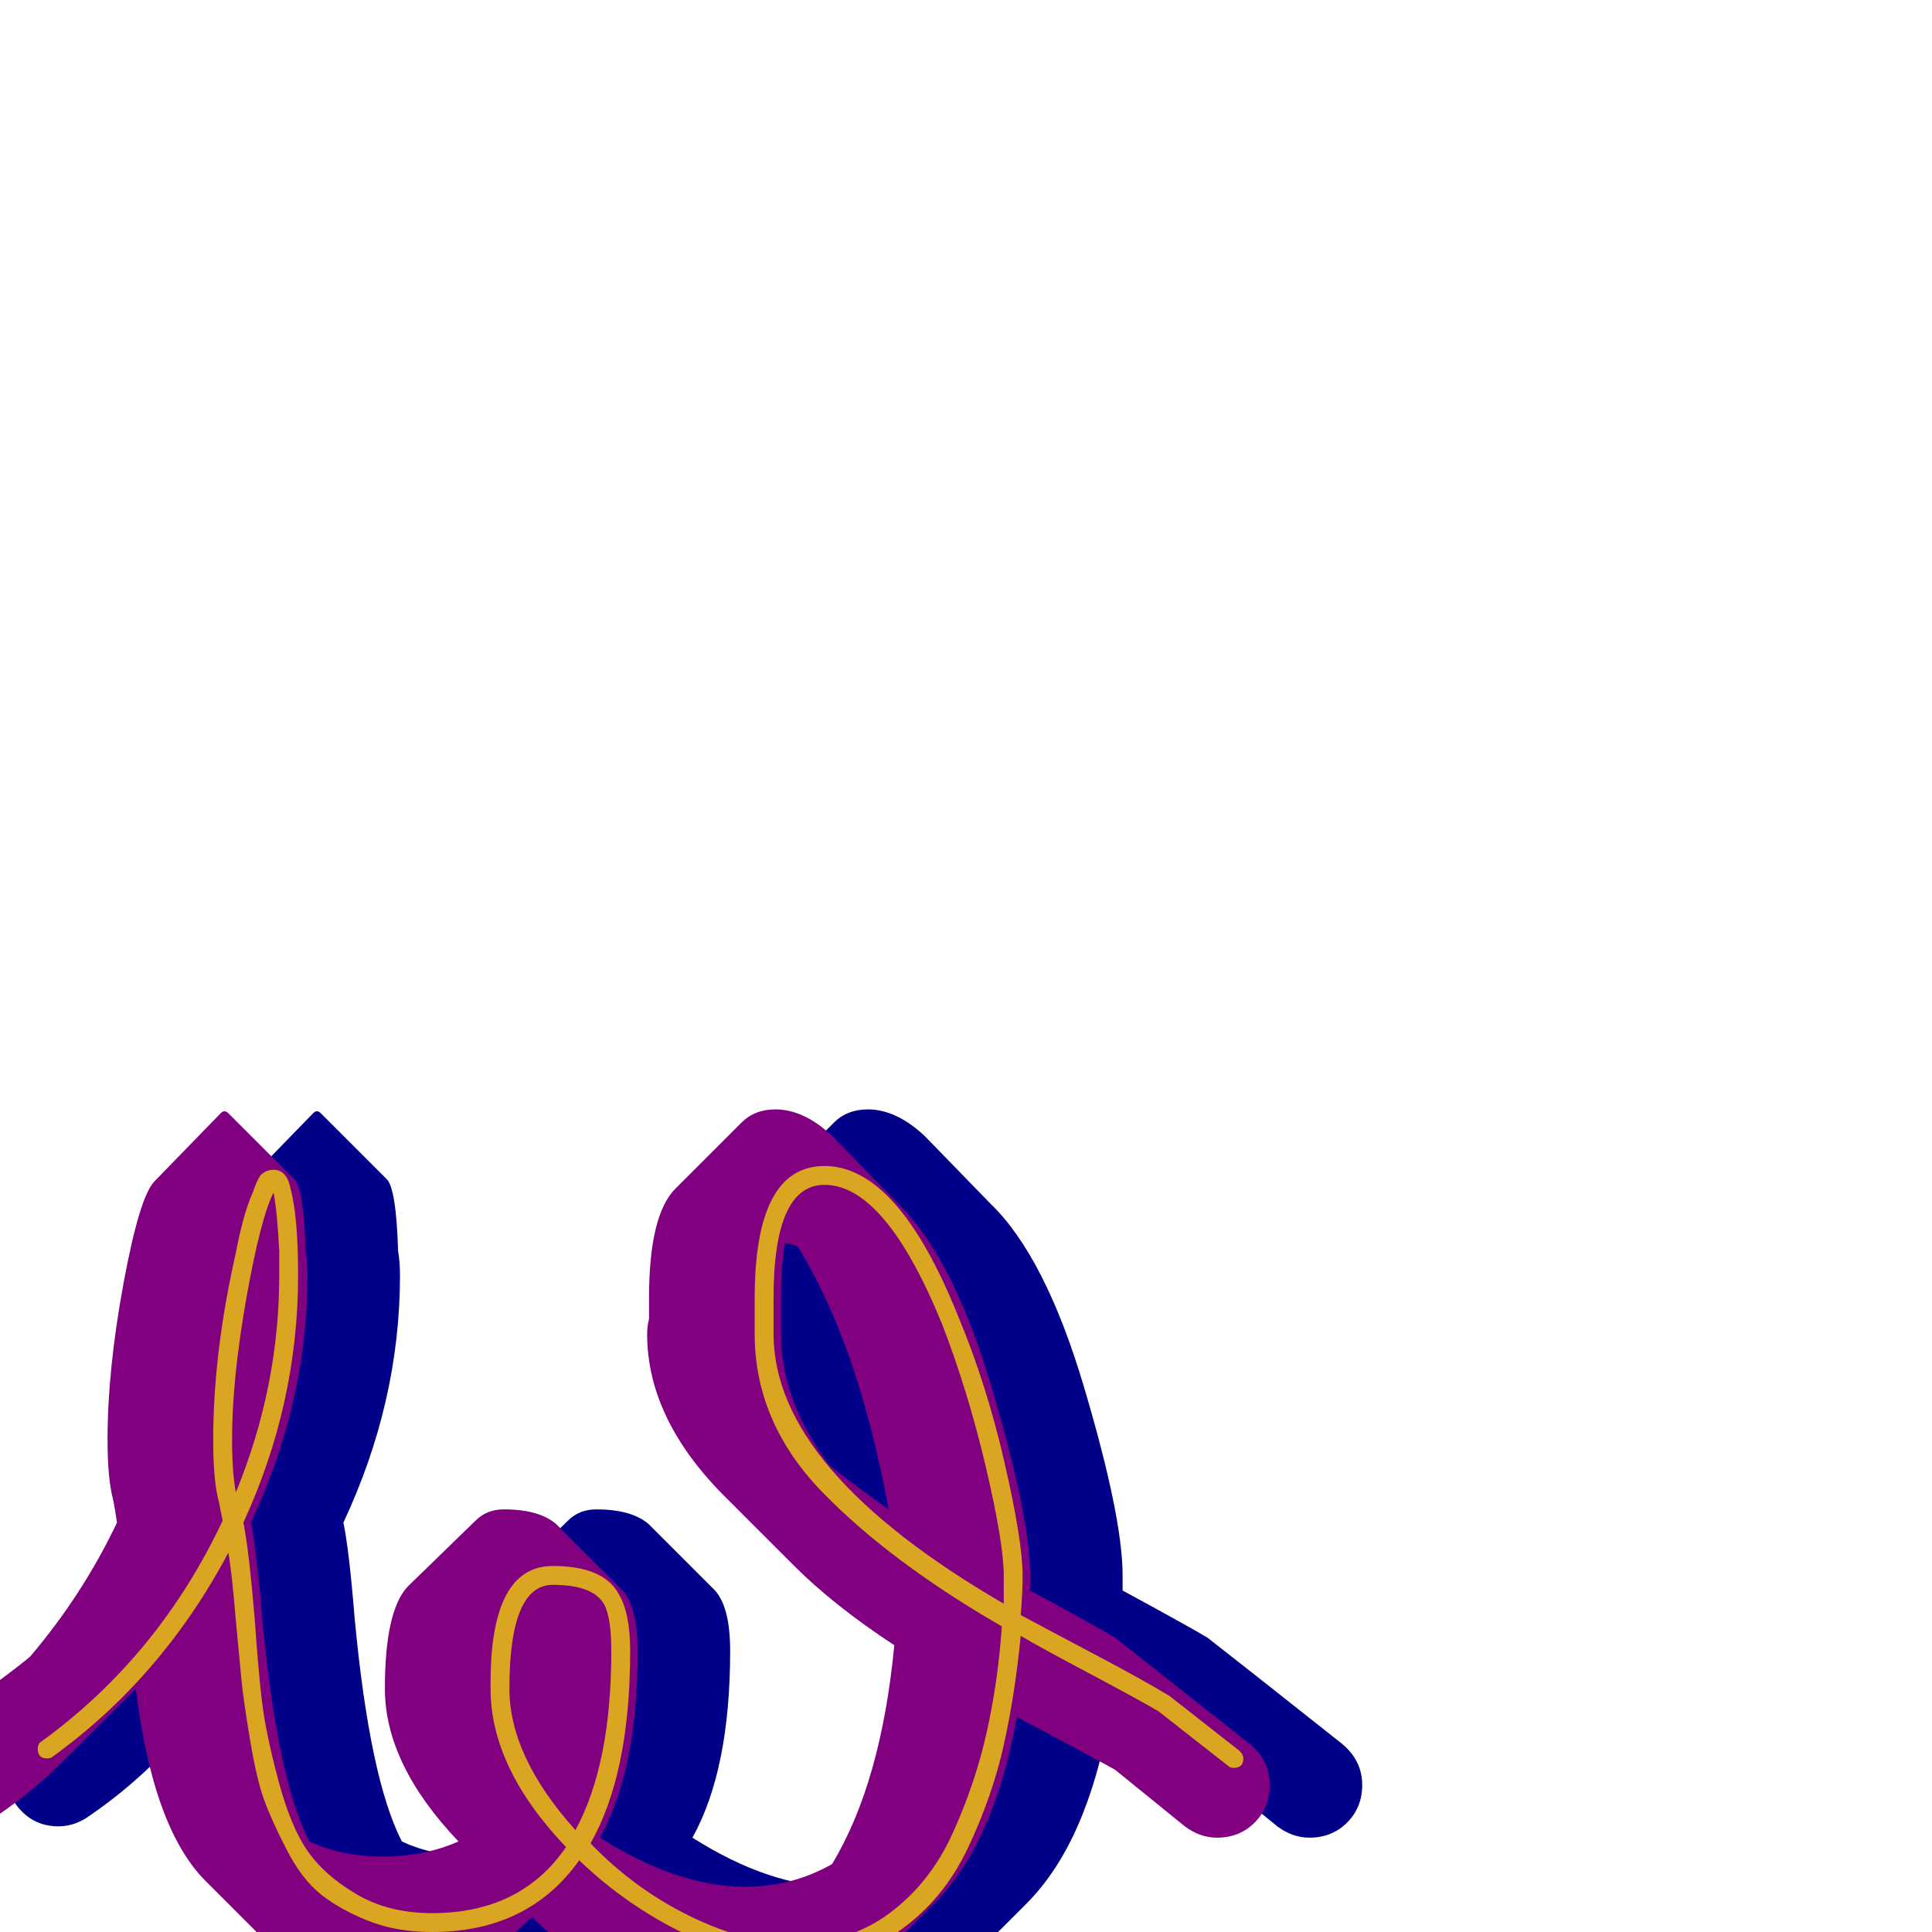 <svg xmlns="http://www.w3.org/2000/svg" viewBox="0 -1024 1024 1024">
	<path fill="#000088" d="M393 -325Q393 -327 393 -330.5Q393 -334 393 -336Q393 -380 407 -394L442 -429Q449 -436 460 -436Q475 -436 490 -422L525 -386Q554 -358 574.5 -289Q595 -220 595 -189Q595 -185 595 -181Q630 -162 640 -156Q658 -142 711 -100Q722 -91 722 -78Q722 -66 714 -58Q706 -50 694 -50Q685 -50 677 -56L640 -86Q633 -89 588 -114Q576 -47 544 -15L509 20Q482 46 444 46Q417 46 386 31Q355 16 331 -8L316 6Q292 30 252 30Q215 30 193 8L158 -27Q130 -55 121 -129Q120 -129 84 -92Q67 -75 48 -62Q40 -56 31 -56Q19 -56 11 -64.5Q3 -73 3 -85Q3 -99 14 -108Q57 -139 65 -146Q93 -179 111 -217Q110 -224 109 -229Q106 -240 106 -261Q106 -298 114.5 -344Q123 -390 131 -398L166 -434Q167 -435 168 -435Q169 -435 170 -434L205 -399Q210 -394 211 -361Q212 -355 212 -348Q212 -281 182 -217Q185 -203 188 -166Q196 -81 213 -48Q230 -40 252 -40Q274 -40 292 -48Q253 -89 253 -129Q253 -170 265 -183L301 -218Q307 -224 316 -224Q335 -224 344 -216L379 -181Q387 -172 387 -149Q387 -86 367 -50Q408 -24 444 -24Q469 -24 490 -36Q516 -79 523 -152Q491 -173 470 -194L435 -229Q392 -271 392 -317Q392 -321 393 -325ZM463 -325Q463 -321 463 -317Q463 -281 489 -247Q503 -236 520 -224Q504 -311 472 -363Q469 -365 465 -365Q463 -353 463 -336Q463 -334 463 -330.5Q463 -327 463 -325Z"/>
	<path fill="#800080" d="M344 -325Q344 -327 344 -330.5Q344 -334 344 -336Q344 -380 358 -394L393 -429Q400 -436 411 -436Q426 -436 441 -422L476 -386Q505 -358 525.5 -289Q546 -220 546 -189Q546 -185 546 -181Q581 -162 591 -156L662 -100Q673 -91 673 -78Q673 -66 665 -58Q657 -50 645 -50Q636 -50 628 -56L591 -86Q584 -90 539 -114Q527 -47 495 -15L460 20Q433 46 395 46Q368 46 337 31Q306 16 282 -8L267 6Q243 30 203 30Q166 30 144 8L109 -27Q81 -55 72 -129Q71 -128 35 -92Q18 -75 -1 -62Q-9 -56 -18 -56Q-30 -56 -38 -64.5Q-46 -73 -46 -85Q-46 -99 -35 -108Q8 -139 16 -146Q44 -179 62 -217Q61 -224 60 -229Q57 -240 57 -261Q57 -298 65.5 -344Q74 -390 82 -398L117 -434Q118 -435 119 -435Q120 -435 121 -434L156 -399Q161 -394 162 -361Q163 -355 163 -348Q163 -281 133 -217Q136 -203 139 -166Q147 -81 164 -48Q181 -40 203 -40Q225 -40 243 -48Q204 -89 204 -129Q204 -170 216 -183L252 -218Q258 -224 267 -224Q286 -224 295 -216L330 -181Q338 -172 338 -149Q338 -86 318 -50Q359 -24 395 -24Q420 -24 441 -36Q467 -79 474 -152Q442 -173 421 -194L386 -229Q343 -271 343 -317Q343 -321 344 -325ZM414 -325Q414 -321 414 -317Q414 -281 440 -247Q454 -236 471 -224Q455 -311 423 -363Q420 -365 416 -365Q414 -353 414 -336Q414 -334 414 -330.5Q414 -327 414 -325Z"/>
	<path fill="#daa520" d="M148 -348Q148 -355 148 -361Q147 -381 145 -392Q138 -378 130.5 -335.5Q123 -293 123 -261Q123 -244 125 -233Q148 -289 148 -348ZM270 -129Q270 -93 305 -54Q324 -89 324 -149Q324 -167 320 -174Q314 -184 293 -184Q270 -184 270 -129ZM410 -325Q410 -324 410 -321Q410 -318 410 -317Q410 -245 532 -174Q532 -181 532 -189Q532 -206 522.5 -246.5Q513 -287 499 -323Q469 -396 437 -396Q410 -396 410 -336Q410 -334 410 -330.5Q410 -327 410 -325ZM400 -336Q400 -406 437 -406Q476 -406 508 -326Q523 -290 532.5 -248.5Q542 -207 542 -189Q542 -179 541 -168Q554 -161 580.5 -147Q607 -133 620 -125L657 -96Q659 -94 659 -92Q659 -87 654 -87Q652 -87 651 -88L614 -117Q602 -124 576.5 -137.5Q551 -151 541 -157Q538 -126 532 -99Q526 -72 513 -44.5Q500 -17 476.5 -0.5Q453 16 421 16Q394 16 363 1Q332 -14 307 -38Q280 0 229 0Q210 0 195 -6Q180 -12 170 -20Q160 -28 152 -43.5Q144 -59 140 -70Q136 -81 132.5 -102Q129 -123 128 -133.5Q127 -144 125 -165Q123 -190 121 -201Q86 -135 28 -93Q27 -92 25 -92Q20 -92 20 -97Q20 -100 22 -101Q84 -146 118 -218Q117 -223 116 -228Q113 -239 113 -261Q113 -307 125 -360Q129 -381 134 -392Q136 -398 138 -401Q141 -404 145 -404Q152 -404 154 -394Q158 -379 158 -348Q158 -280 129 -217Q132 -202 135 -166Q137 -137 139 -121Q141 -105 147.5 -80.5Q154 -56 163 -43Q172 -30 189 -20Q206 -10 229 -10Q276 -10 300 -45Q260 -87 260 -129Q260 -129 260 -130.5Q260 -132 260 -132Q260 -194 293 -194Q320 -194 328 -179Q334 -169 334 -149Q334 -84 313 -47Q336 -23 365.5 -8.5Q395 6 421 6Q450 6 471.5 -10Q493 -26 505 -52.5Q517 -79 523 -106Q529 -133 531 -162Q472 -196 436 -233Q400 -270 400 -317Q400 -321 400 -325Q400 -327 400 -330.5Q400 -334 400 -336Z"/>
</svg>